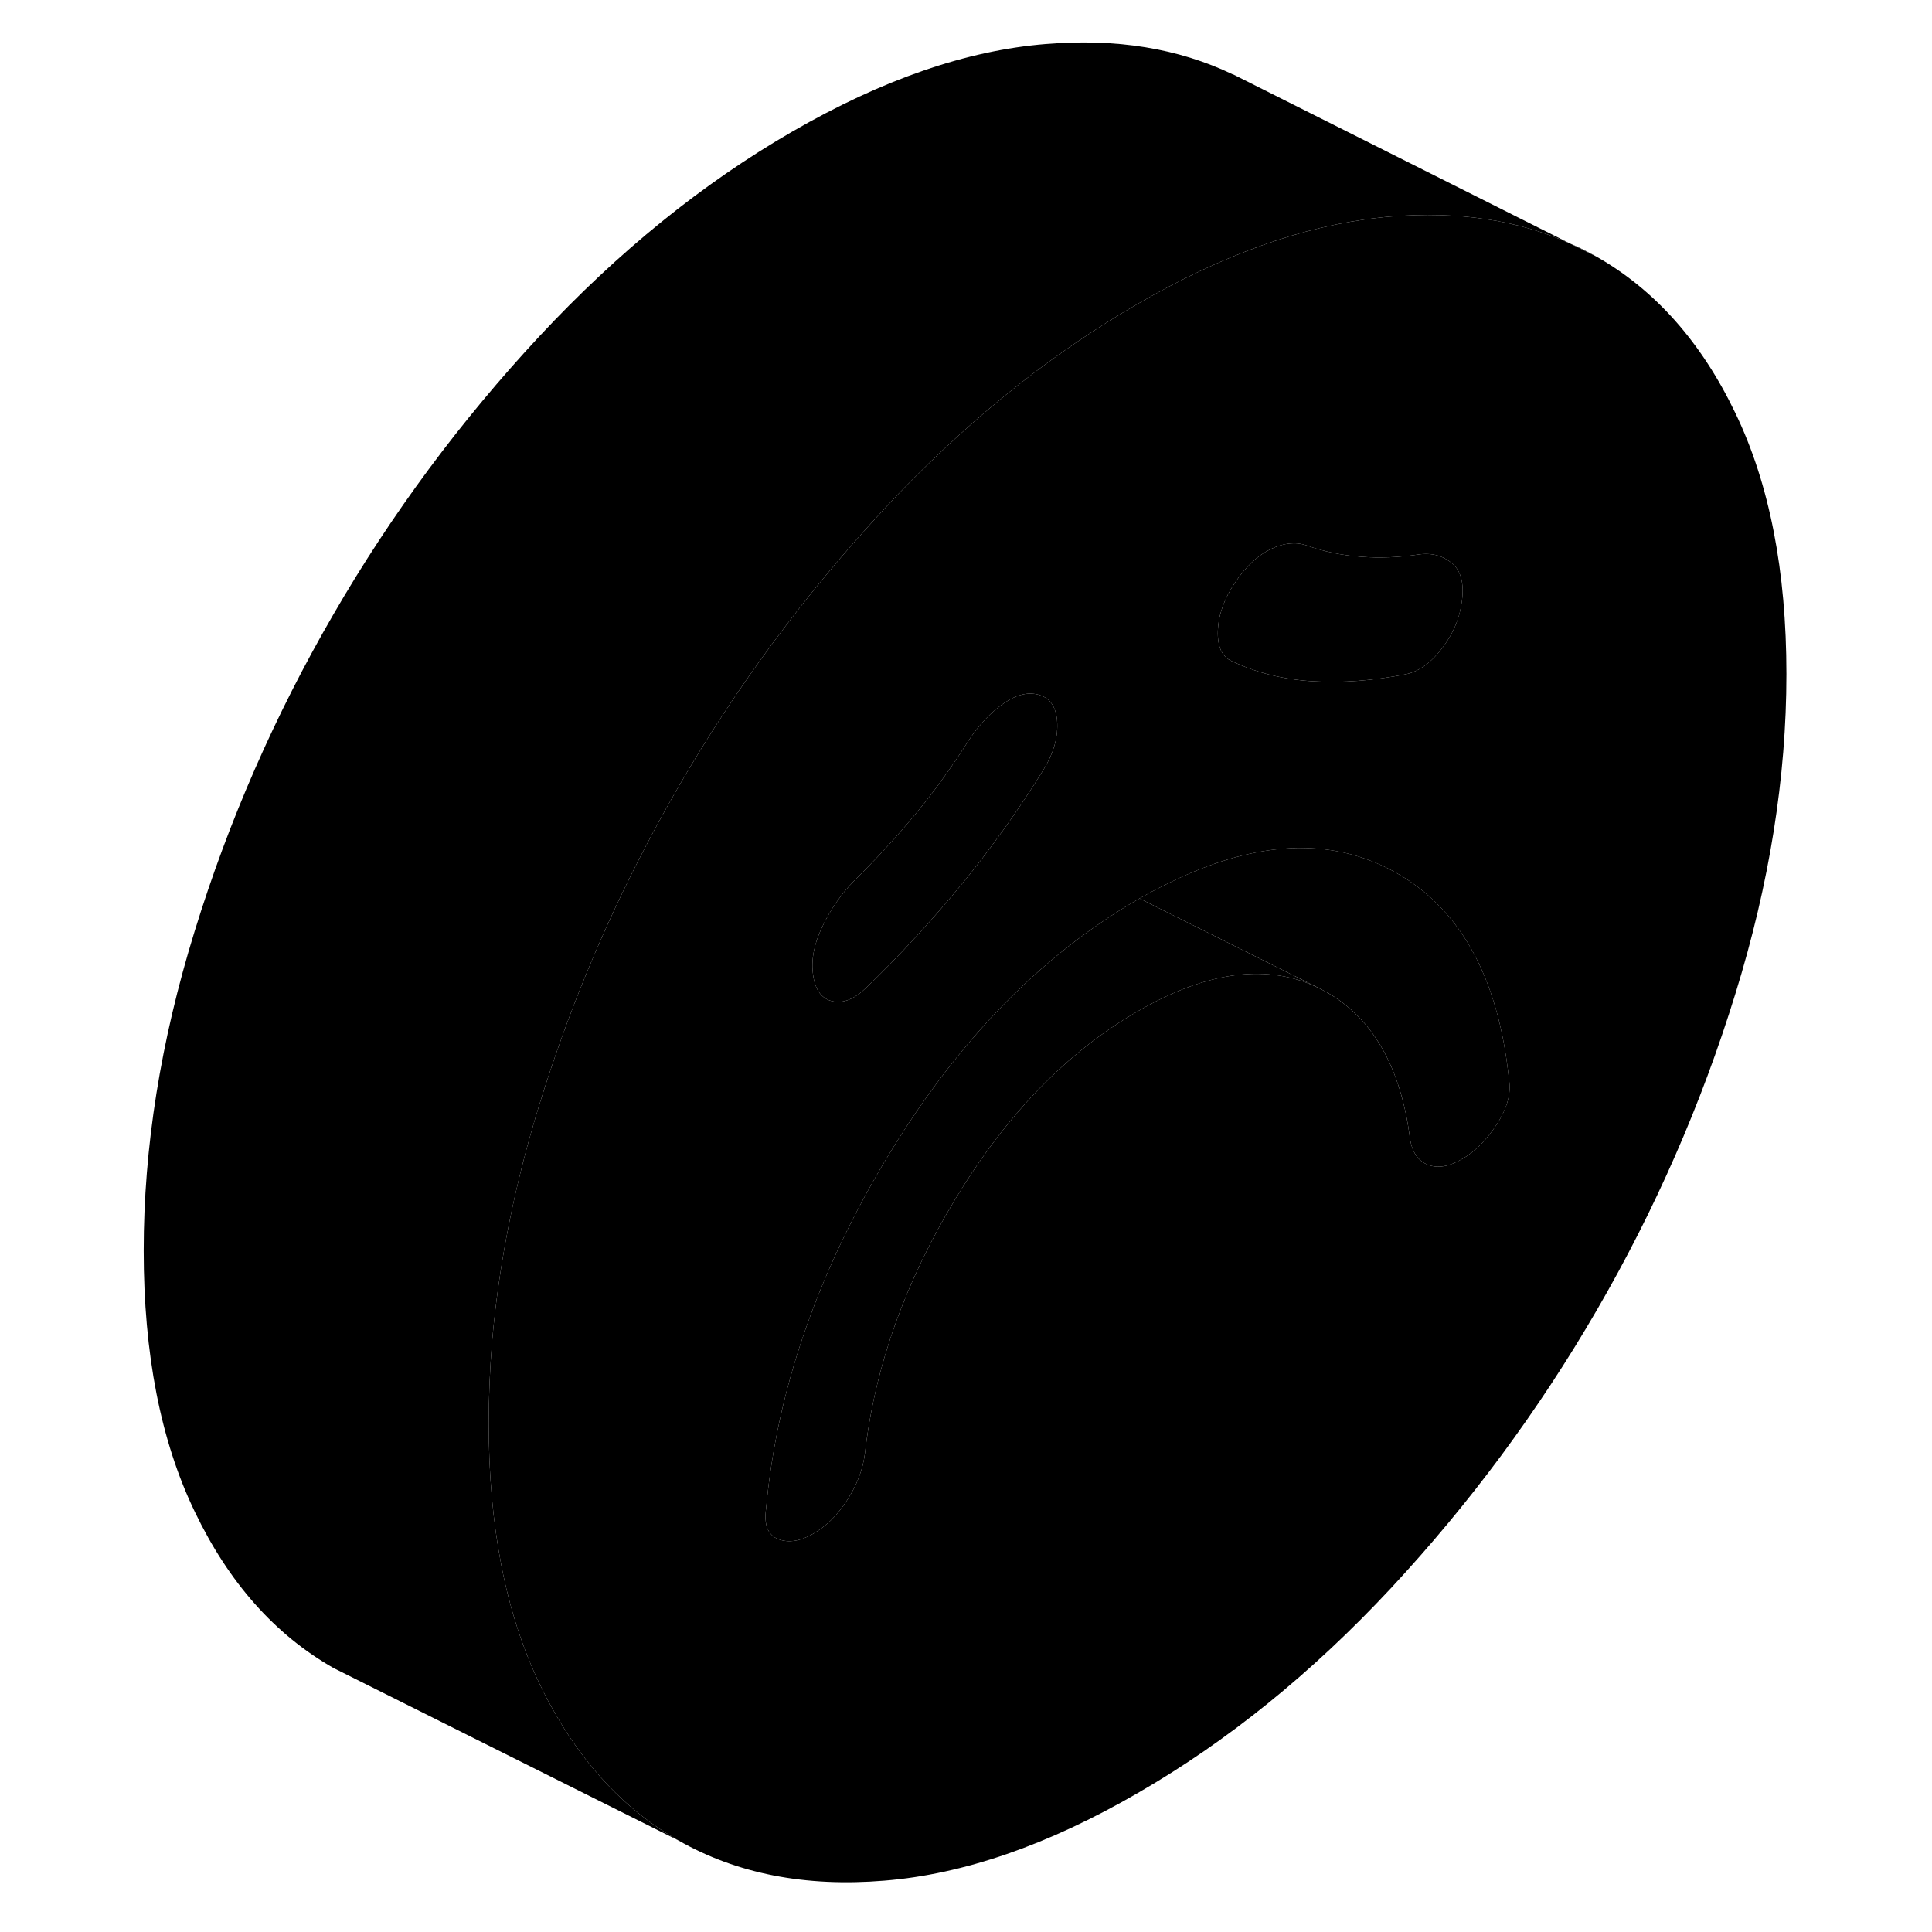 <svg width="24" height="24" viewBox="0 0 101 112" class="pr-icon-iso-duotone-secondary" xmlns="http://www.w3.org/2000/svg" stroke-width="1px" stroke-linecap="round" stroke-linejoin="round">
    <path d="M85.53 14.123L87.06 14.883C86.56 14.604 86.06 14.344 85.53 14.123Z" class="pr-icon-iso-duotone-primary-stroke" stroke-linejoin="round"/>
    <path d="M95.1 23.944C93.13 19.834 90.45 16.814 87.06 14.883L85.53 14.123C82.49 12.754 79.02 12.233 75.12 12.553C74.89 12.573 74.65 12.594 74.42 12.623C70.04 13.104 65.38 14.764 60.44 17.623C58.09 18.983 55.8 20.534 53.57 22.284C51.17 24.174 48.85 26.284 46.59 28.623C46.32 28.913 46.04 29.203 45.77 29.494C41.2 34.404 37.21 39.773 33.83 45.614C33.19 46.724 32.57 47.844 31.98 48.974C29.45 53.794 27.39 58.784 25.79 63.964C24.33 68.674 23.42 73.263 23.03 77.743C22.9 79.344 22.83 80.933 22.83 82.504C22.83 88.484 23.81 93.523 25.79 97.633C26.01 98.094 26.23 98.534 26.47 98.954C28.36 102.394 30.81 104.974 33.83 106.694C37.21 108.624 41.2 109.403 45.77 109.023C50.35 108.653 55.24 106.964 60.44 103.954C65.65 100.954 70.54 96.993 75.12 92.084C79.69 87.174 83.67 81.804 87.06 75.964C90.45 70.124 93.13 64.004 95.1 57.614C97.08 51.224 98.06 45.044 98.06 39.074C98.06 33.103 97.08 28.053 95.1 23.944ZM66.09 33.783C66.71 32.853 67.4 32.204 68.16 31.834C68.91 31.474 69.6 31.404 70.23 31.613C71.23 31.974 72.28 32.194 73.38 32.273C74.47 32.364 75.62 32.313 76.81 32.133C77.24 32.084 77.62 32.123 77.97 32.243C78.23 32.343 78.47 32.483 78.69 32.663C79.19 33.093 79.38 33.813 79.25 34.824C79.13 35.824 78.74 36.753 78.08 37.603C77.82 37.943 77.55 38.224 77.27 38.453C76.85 38.794 76.42 39.004 75.96 39.094C74.08 39.464 72.29 39.593 70.6 39.493C68.91 39.394 67.34 39.004 65.9 38.324C65.34 38.074 65.07 37.483 65.1 36.574C65.13 35.654 65.46 34.724 66.09 33.783ZM42.15 53.764C42.62 52.764 43.23 51.874 43.99 51.084C45.24 49.854 46.42 48.584 47.51 47.264C47.72 47.014 47.93 46.754 48.14 46.493C49.01 45.383 49.85 44.194 50.66 42.913C51.29 41.974 51.98 41.254 52.73 40.743C53.49 40.233 54.17 40.093 54.8 40.303C55.43 40.514 55.76 41.063 55.79 41.944C55.82 42.824 55.55 43.724 54.99 44.623C54.25 45.824 53.47 46.993 52.65 48.133C52.61 48.194 52.58 48.243 52.53 48.294C51.79 49.334 51.01 50.344 50.19 51.334C48.44 53.454 46.62 55.423 44.74 57.233C44.05 57.913 43.39 58.184 42.76 58.044C42.14 57.904 41.76 57.404 41.64 56.544C41.51 55.673 41.68 54.754 42.15 53.764ZM81.28 65.163C80.68 66.084 80.01 66.763 79.25 67.194C78.5 67.633 77.84 67.743 77.28 67.523C76.72 67.314 76.37 66.814 76.24 66.023C75.71 61.873 74.09 59.033 71.38 57.504C71.25 57.434 71.12 57.364 70.98 57.294C68.03 55.834 64.52 56.273 60.44 58.633C56.37 60.983 52.86 64.594 49.91 69.464C46.96 74.324 45.21 79.263 44.64 84.263C44.52 85.204 44.17 86.104 43.61 86.964C43.05 87.834 42.39 88.484 41.64 88.913C40.88 89.353 40.21 89.454 39.61 89.224C39.02 88.984 38.78 88.404 38.91 87.464C39.53 80.634 41.87 73.853 45.91 67.124C48.88 62.194 52.27 58.203 56.1 55.133C57.49 54.014 58.94 53.023 60.44 52.154C60.48 52.133 60.52 52.104 60.56 52.084C60.99 51.844 61.41 51.603 61.83 51.404C66.59 48.964 70.74 48.514 74.31 50.044C74.53 50.133 74.76 50.243 74.98 50.353C79.02 52.404 81.35 56.483 81.98 62.603C82.11 63.394 81.87 64.243 81.28 65.163Z" class="pr-icon-iso-duotone-primary-stroke" stroke-linejoin="round"/>
    <path d="M70.98 57.294C68.03 55.834 64.52 56.273 60.44 58.633C56.37 60.983 52.86 64.594 49.91 69.463C46.96 74.323 45.21 79.263 44.64 84.263C44.52 85.203 44.17 86.103 43.61 86.963C43.05 87.834 42.39 88.484 41.64 88.913C40.88 89.353 40.21 89.454 39.61 89.224C39.02 88.984 38.78 88.403 38.91 87.463C39.53 80.633 41.87 73.853 45.91 67.123C48.88 62.193 52.27 58.203 56.1 55.133C57.49 54.013 58.94 53.023 60.44 52.153C60.48 52.133 60.52 52.103 60.56 52.084L61.99 52.803L70.98 57.294Z" class="pr-icon-iso-duotone-primary-stroke" stroke-linejoin="round"/>
    <path d="M55.79 41.944C55.82 42.824 55.55 43.723 54.99 44.623C54.25 45.823 53.47 46.993 52.65 48.133C52.61 48.193 52.58 48.243 52.53 48.293C51.79 49.333 51.01 50.343 50.19 51.334C48.44 53.453 46.62 55.423 44.74 57.233C44.05 57.913 43.39 58.183 42.76 58.043C42.14 57.903 41.76 57.403 41.64 56.543C41.51 55.673 41.68 54.753 42.15 53.763C42.62 52.763 43.23 51.873 43.99 51.084C45.24 49.853 46.42 48.583 47.51 47.263C47.72 47.013 47.93 46.753 48.14 46.493C49.01 45.383 49.85 44.193 50.66 42.913C51.29 41.973 51.98 41.253 52.73 40.743C53.49 40.233 54.17 40.093 54.8 40.303C55.43 40.514 55.76 41.063 55.79 41.944Z" class="pr-icon-iso-duotone-primary-stroke" stroke-linejoin="round"/>
    <path d="M81.281 65.163C80.68 66.083 80.011 66.763 79.251 67.193C78.501 67.633 77.841 67.743 77.281 67.523C76.721 67.313 76.371 66.813 76.241 66.023C75.711 61.873 74.091 59.033 71.381 57.503C71.251 57.433 71.121 57.363 70.981 57.293L61.991 52.803L60.56 52.083C60.99 51.843 61.411 51.603 61.831 51.403C66.591 48.963 70.74 48.513 74.311 50.043C74.531 50.133 74.761 50.243 74.981 50.353C79.021 52.403 81.351 56.483 81.981 62.603C82.111 63.393 81.871 64.243 81.281 65.163Z" class="pr-icon-iso-duotone-primary-stroke" stroke-linejoin="round"/>
    <path d="M79.251 34.824C79.131 35.824 78.741 36.753 78.081 37.603C77.821 37.943 77.551 38.224 77.271 38.453C76.851 38.794 76.421 39.004 75.961 39.093C74.081 39.464 72.291 39.593 70.601 39.493C68.911 39.393 67.341 39.004 65.901 38.324C65.341 38.074 65.071 37.483 65.101 36.574C65.131 35.654 65.461 34.724 66.091 33.783C66.711 32.853 67.401 32.203 68.161 31.834C68.911 31.474 69.601 31.403 70.231 31.613C71.231 31.973 72.281 32.194 73.381 32.273C74.471 32.364 75.621 32.313 76.811 32.133C77.241 32.083 77.621 32.123 77.971 32.243C78.231 32.343 78.471 32.483 78.691 32.663C79.191 33.093 79.381 33.813 79.251 34.824Z" class="pr-icon-iso-duotone-primary-stroke" stroke-linejoin="round"/>
    <path d="M85.53 14.123C82.49 12.753 79.02 12.233 75.12 12.553C74.89 12.573 74.65 12.593 74.42 12.623C70.04 13.103 65.38 14.763 60.44 17.623C58.09 18.983 55.8 20.534 53.57 22.284C51.17 24.174 48.85 26.283 46.59 28.623C46.32 28.913 46.04 29.203 45.77 29.493C41.2 34.403 37.21 39.773 33.83 45.613C33.19 46.723 32.57 47.843 31.98 48.974C29.45 53.794 27.39 58.783 25.79 63.964C24.33 68.674 23.42 73.263 23.03 77.743C22.9 79.343 22.83 80.933 22.83 82.503C22.83 88.483 23.81 93.523 25.79 97.633C26.01 98.093 26.23 98.534 26.47 98.954C28.36 102.394 30.81 104.974 33.83 106.694L15.39 97.474L13.83 96.694C10.44 94.763 7.76 91.743 5.79 87.633C3.81 83.523 2.83 78.483 2.83 72.503C2.83 66.523 3.81 60.353 5.79 53.964C7.76 47.574 10.44 41.453 13.83 35.613C17.21 29.773 21.2 24.403 25.77 19.493C30.35 14.583 35.24 10.623 40.44 7.623C45.65 4.613 50.54 2.923 55.12 2.553C59.21 2.213 62.82 2.804 65.97 4.314H65.99L85.53 14.123Z" class="pr-icon-iso-duotone-primary-stroke" stroke-linejoin="round"/>
    <path d="M65.97 4.314L65.72 4.184" class="pr-icon-iso-duotone-primary-stroke" stroke-linejoin="round"/>
</svg>